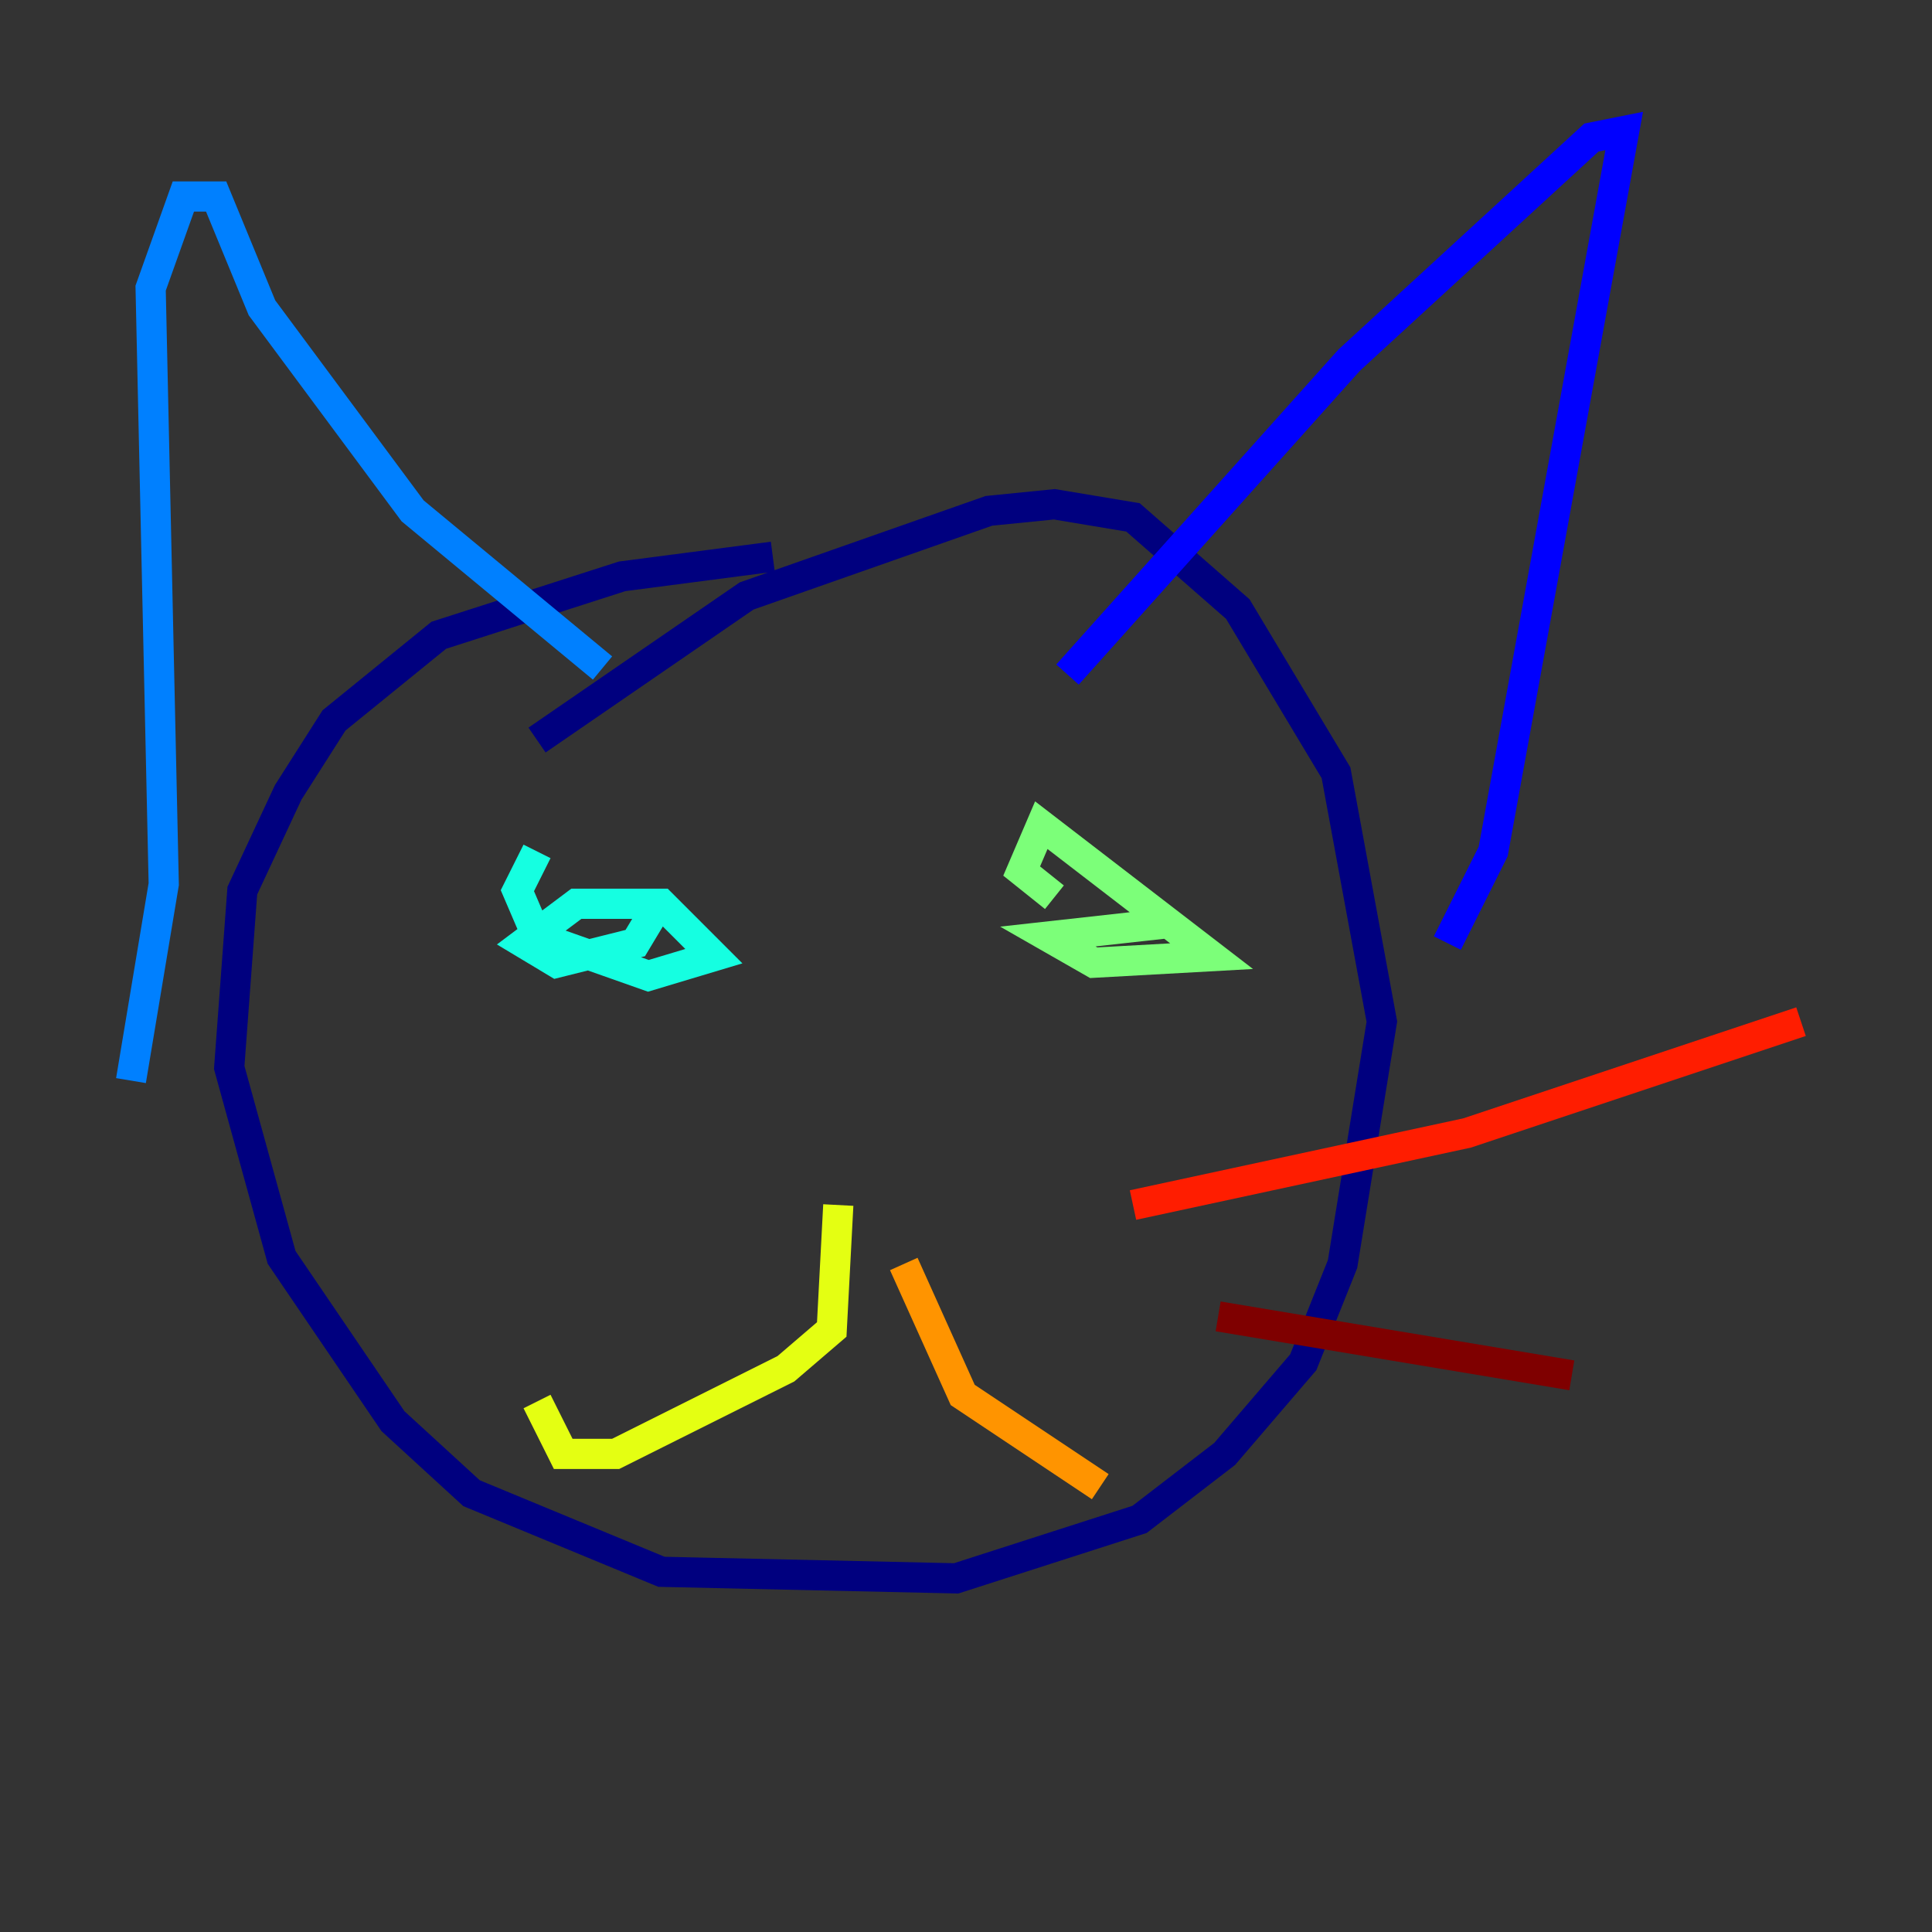 <?xml version="1.0" encoding="utf-8" ?>
<svg baseProfile="tiny" height="128" version="1.2" viewBox="0,0,128,128" width="128" xmlns="http://www.w3.org/2000/svg" xmlns:ev="http://www.w3.org/2001/xml-events" xmlns:xlink="http://www.w3.org/1999/xlink"><rect x="0" y="0" width="128" height="128" fill="#333333" stroke="none"/><defs /><polyline fill="none" points="51.2,36.881 41.22,38.183 29.071,42.088 22.129,47.729 19.091,52.502 16.054,59.01 15.186,70.725 18.658,83.308 26.034,94.156 31.241,98.929 43.824,104.136 63.349,104.57 75.498,100.664 81.139,96.325 86.346,90.251 88.949,83.742 91.552,67.688 88.515,51.2 82.007,40.352 75.064,34.278 69.858,33.41 65.519,33.844 49.464,39.485 35.58,49.031" stroke="#00007f" stroke-width="2" /><polyline fill="none" points="70.725,44.691 89.383,23.864 105.437,9.112 107.607,8.678 98.929,56.407 95.891,62.481" stroke="#0000ff" stroke-width="2" /><polyline fill="none" points="39.919,44.258 27.336,33.844 17.356,20.393 14.319,13.017 12.149,13.017 9.98,19.091 10.848,58.576 8.678,71.593" stroke="#0080ff" stroke-width="2" /><polyline fill="none" points="35.58,56.407 34.278,59.01 35.58,62.047 42.956,64.651 47.295,63.349 43.824,59.878 38.183,59.878 34.712,62.481 36.881,63.783 42.088,62.481 43.39,60.312" stroke="#15ffe1" stroke-width="2" /><polyline fill="none" points="77.234,61.18 69.424,62.047 72.461,63.783 80.271,63.349 68.99,54.671 67.688,57.709 69.858,59.444" stroke="#7cff79" stroke-width="2" /><polyline fill="none" points="55.539,79.837 55.105,88.081 52.068,90.685 40.786,96.325 37.315,96.325 35.58,92.854" stroke="#e4ff12" stroke-width="2" /><polyline fill="none" points="59.878,83.742 63.783,92.42 72.895,98.495" stroke="#ff9400" stroke-width="2" /><polyline fill="none" points="75.064,79.837 97.193,75.064 119.322,67.688" stroke="#ff1d00" stroke-width="2" /><polyline fill="none" points="80.705,87.214 104.136,91.119" stroke="#7f0000" stroke-width="2" /></svg>